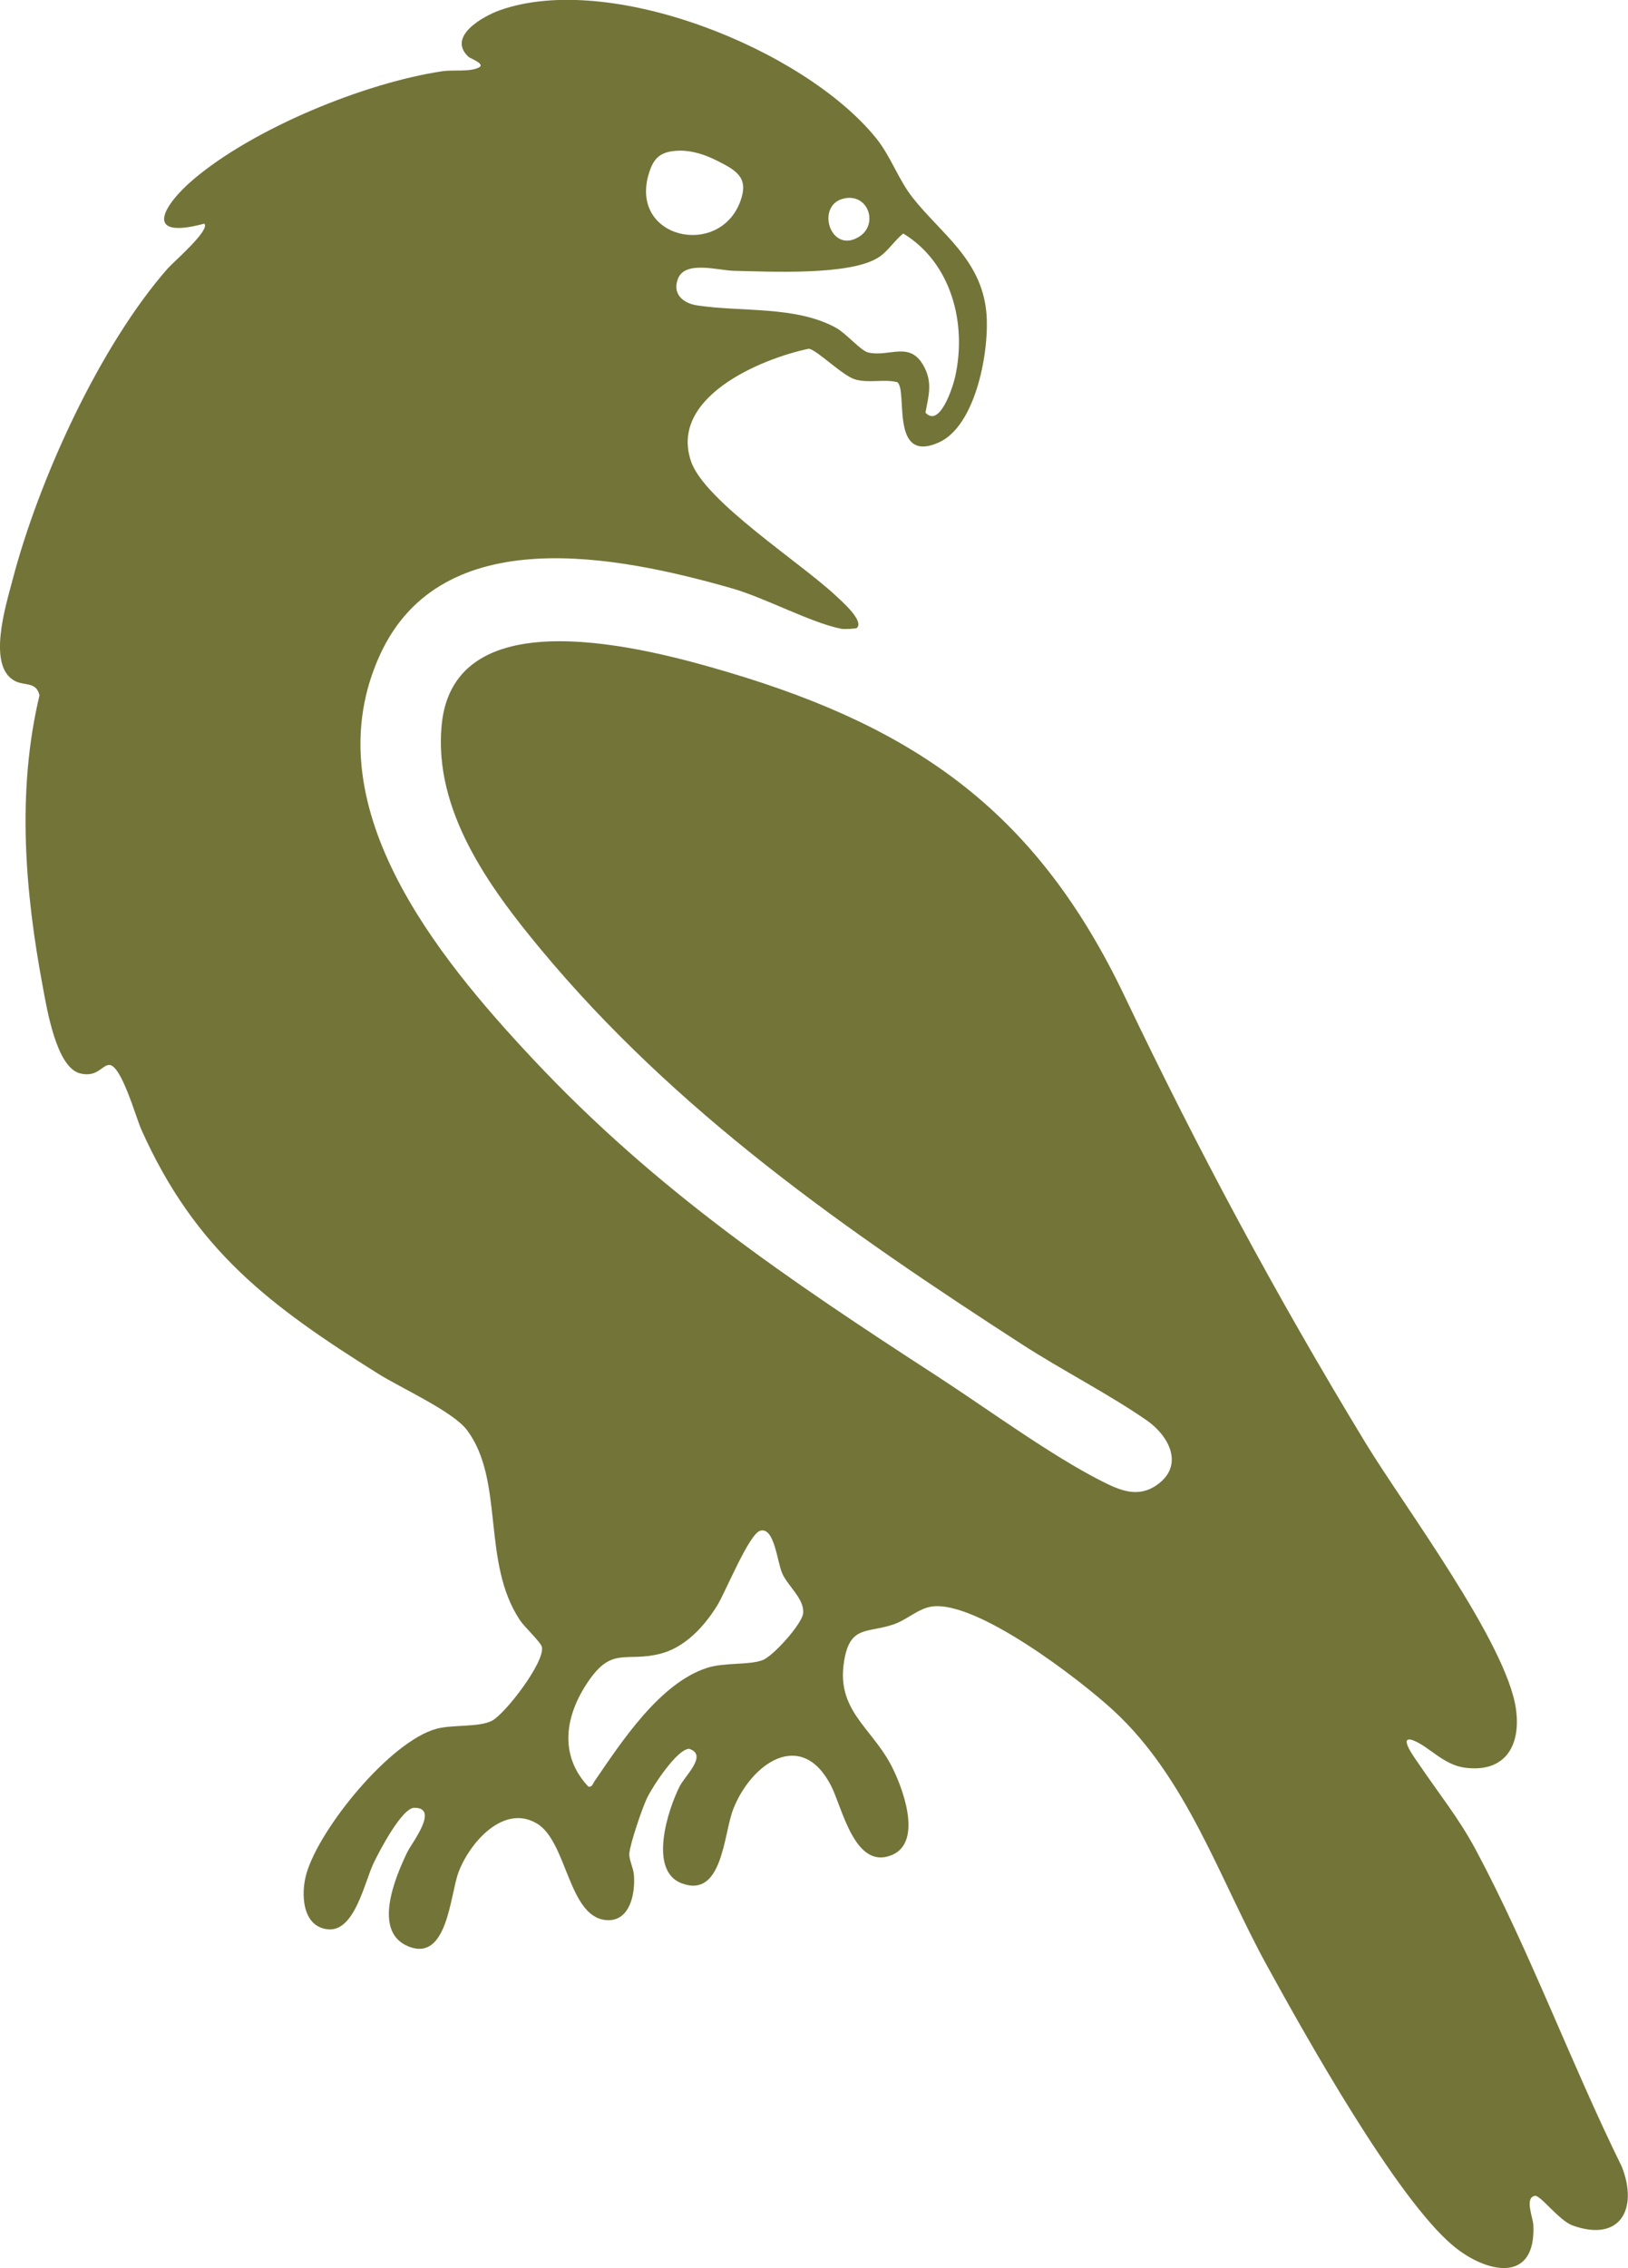 <?xml version="1.0" encoding="UTF-8"?>
<svg id="Layer_11" data-name="Layer 11" xmlns="http://www.w3.org/2000/svg" viewBox="0 0 249.87 347.83">
  <defs>
    <style>
      .cls-1 {
        fill: #737438;
      }
    </style>
  </defs>
  <path class="cls-1" d="M131.55,96.29c-.13.14-1.96.23-2.43.14-4.66-.92-11.64-4.74-16.87-6.23-17.46-4.97-44.44-10.43-53.91,10.18-10.53,22.9,8.75,46.37,23.48,62.06,18.91,20.15,39.03,33.71,62.03,48.62,7.62,4.94,17.49,12.19,25.32,16.13,2.84,1.43,5.59,2.59,8.51.46,4.12-3.01,1.69-7.49-1.67-9.82-5.82-4.03-12.94-7.66-19.04-11.59-27.12-17.51-53.28-35.72-74.05-60.75-7.92-9.54-16.34-21.17-15.14-34.22,1.82-19.86,31.49-11.88,43.88-8.21,29.43,8.72,47.64,21.85,60.94,49.7,11.4,23.87,23.26,45.96,37.02,68.58,5.86,9.62,21.62,30.61,23.05,40.74.81,5.72-1.73,9.86-7.92,9-3.2-.45-5.45-3.23-7.76-4.14-2.67-1.05.36,2.96.76,3.56,3.06,4.54,6.12,8.26,8.77,13.21,8.24,15.41,14.65,32.85,22.41,48.59,2.54,6.49-.28,11.61-7.56,9-2.09-.75-4.96-4.72-5.8-4.55-1.6.32-.29,3.3-.23,4.46.44,9.1-7.21,7.42-12.26,3.24-8.71-7.21-22.76-32.32-28.66-43.07-7.3-13.31-12.19-28.65-23.59-39.12-5.13-4.71-20.87-16.8-27.76-15.89-2.11.28-3.86,2.05-5.93,2.75-4.1,1.39-6.71.08-7.6,5.73-1.16,7.32,4.04,9.99,7.11,15.63,1.78,3.28,5.15,12,.21,14.02-5.7,2.33-7.59-7.33-9.32-10.67-4.6-8.86-12.3-3.32-15.01,3.65-1.49,3.84-1.62,13.71-7.91,11.34-5.14-1.93-2.12-11.29-.3-14.87.86-1.69,4.36-4.81,1.46-5.75-1.88.01-5.7,5.91-6.49,7.58-.74,1.56-2.58,6.96-2.7,8.48-.07.89.61,2.17.7,3.23.26,2.89-.61,7.4-4.4,6.96-5.67-.65-5.87-12.04-10.47-14.79-5.18-3.09-10.42,3.05-12.07,7.54-1.27,3.47-1.69,13.59-7.55,11.35-5.73-2.19-2.16-10.61-.29-14.5.67-1.39,4.98-6.81,1.09-6.81-1.92,0-5.41,6.71-6.26,8.49-1.41,2.95-2.9,10.53-6.99,10.15-4.01-.38-4.2-5.51-3.31-8.56,2.02-6.97,12.85-20.28,19.97-22.2,2.45-.66,6.56-.2,8.5-1.23,2.06-1.09,8.09-8.93,7.67-11.28-.13-.74-2.65-3.03-3.41-4.19-5.88-8.87-2.31-21.31-8.06-29.06-2.14-2.89-10.13-6.47-13.66-8.68-16.62-10.41-28.11-18.97-36.38-37.5-.79-1.77-3.05-9.88-4.91-9.86-1.1,0-1.84,1.99-4.52,1.28-3.59-.96-5.03-9.85-5.64-13.1-2.78-14.76-4.05-30.12-.54-44.86-.47-2.09-2.21-1.47-3.63-2.14-4.56-2.13-1.49-11.77-.52-15.5,4.01-15.38,13.37-35.93,23.86-47.86.77-.88,6.57-5.88,5.59-6.84-9.6,2.57-6.27-2.91-1.61-6.84,9.27-7.82,26.27-14.78,38.24-16.55,1.48-.22,4.25.15,5.55-.58.97-.54-1.34-1.35-1.64-1.62-3.34-3.11,2.25-6.22,4.79-7.13,16.89-6.02,46.65,5.91,57.74,19.56,2.29,2.81,3.44,6.37,5.63,9.15,4.33,5.51,10.51,9.43,11.32,17.51.56,5.65-1.5,17.51-7.32,20.07-7.57,3.33-4.66-8.15-6.36-9.27-2.11-.5-4.33.2-6.44-.41-1.97-.57-5.89-4.57-7.13-4.71-7.46,1.57-21.44,7.47-18.06,17.29,2.1,6.12,16.91,15.57,22.26,20.63.8.75,4.28,3.77,3.22,4.86ZM102.99,23.22c-1.93.32-2.74,1.37-3.33,3.16-3.32,10.17,10.65,13.3,13.94,4.57,1.37-3.63-.42-4.75-3.55-6.31-2.18-1.09-4.59-1.83-7.06-1.42ZM129.67,30.41c-4.65.88-2.26,8.75,2.24,5.86,2.91-1.87,1.39-6.55-2.24-5.86ZM138.64,35.81c-1.4,1.1-2.33,2.74-3.86,3.7-4.42,2.78-16.68,2.14-22.16,2.02-2.34-.05-7.41-1.61-8.54,1.16-.95,2.33.7,3.8,2.88,4.14,6.79,1.05,15.22.03,21.4,3.47,1.52.85,3.78,3.5,4.89,3.76,3.27.74,6.33-1.79,8.47,1.98,1.45,2.55.83,4.55.32,7.24,2.17,2.37,4.18-3.81,4.55-5.46,1.85-8.2-.57-17.53-7.96-22.01ZM116.68,234.75c-1.71.48-5.32,9.39-6.59,11.45-2,3.25-4.98,6.48-8.79,7.43-5.26,1.31-7.31-1.15-10.97,4.17s-4.56,11.39-.03,16.19c.57.15.73-.5.96-.84,4.11-5.99,9.97-15,17.24-17.36,2.69-.87,6.43-.4,8.54-1.19,1.63-.61,6-5.49,6.22-7.14.29-2.15-2.29-4.16-3.19-6.14-.8-1.77-1.19-7.18-3.39-6.57Z"/>
</svg>